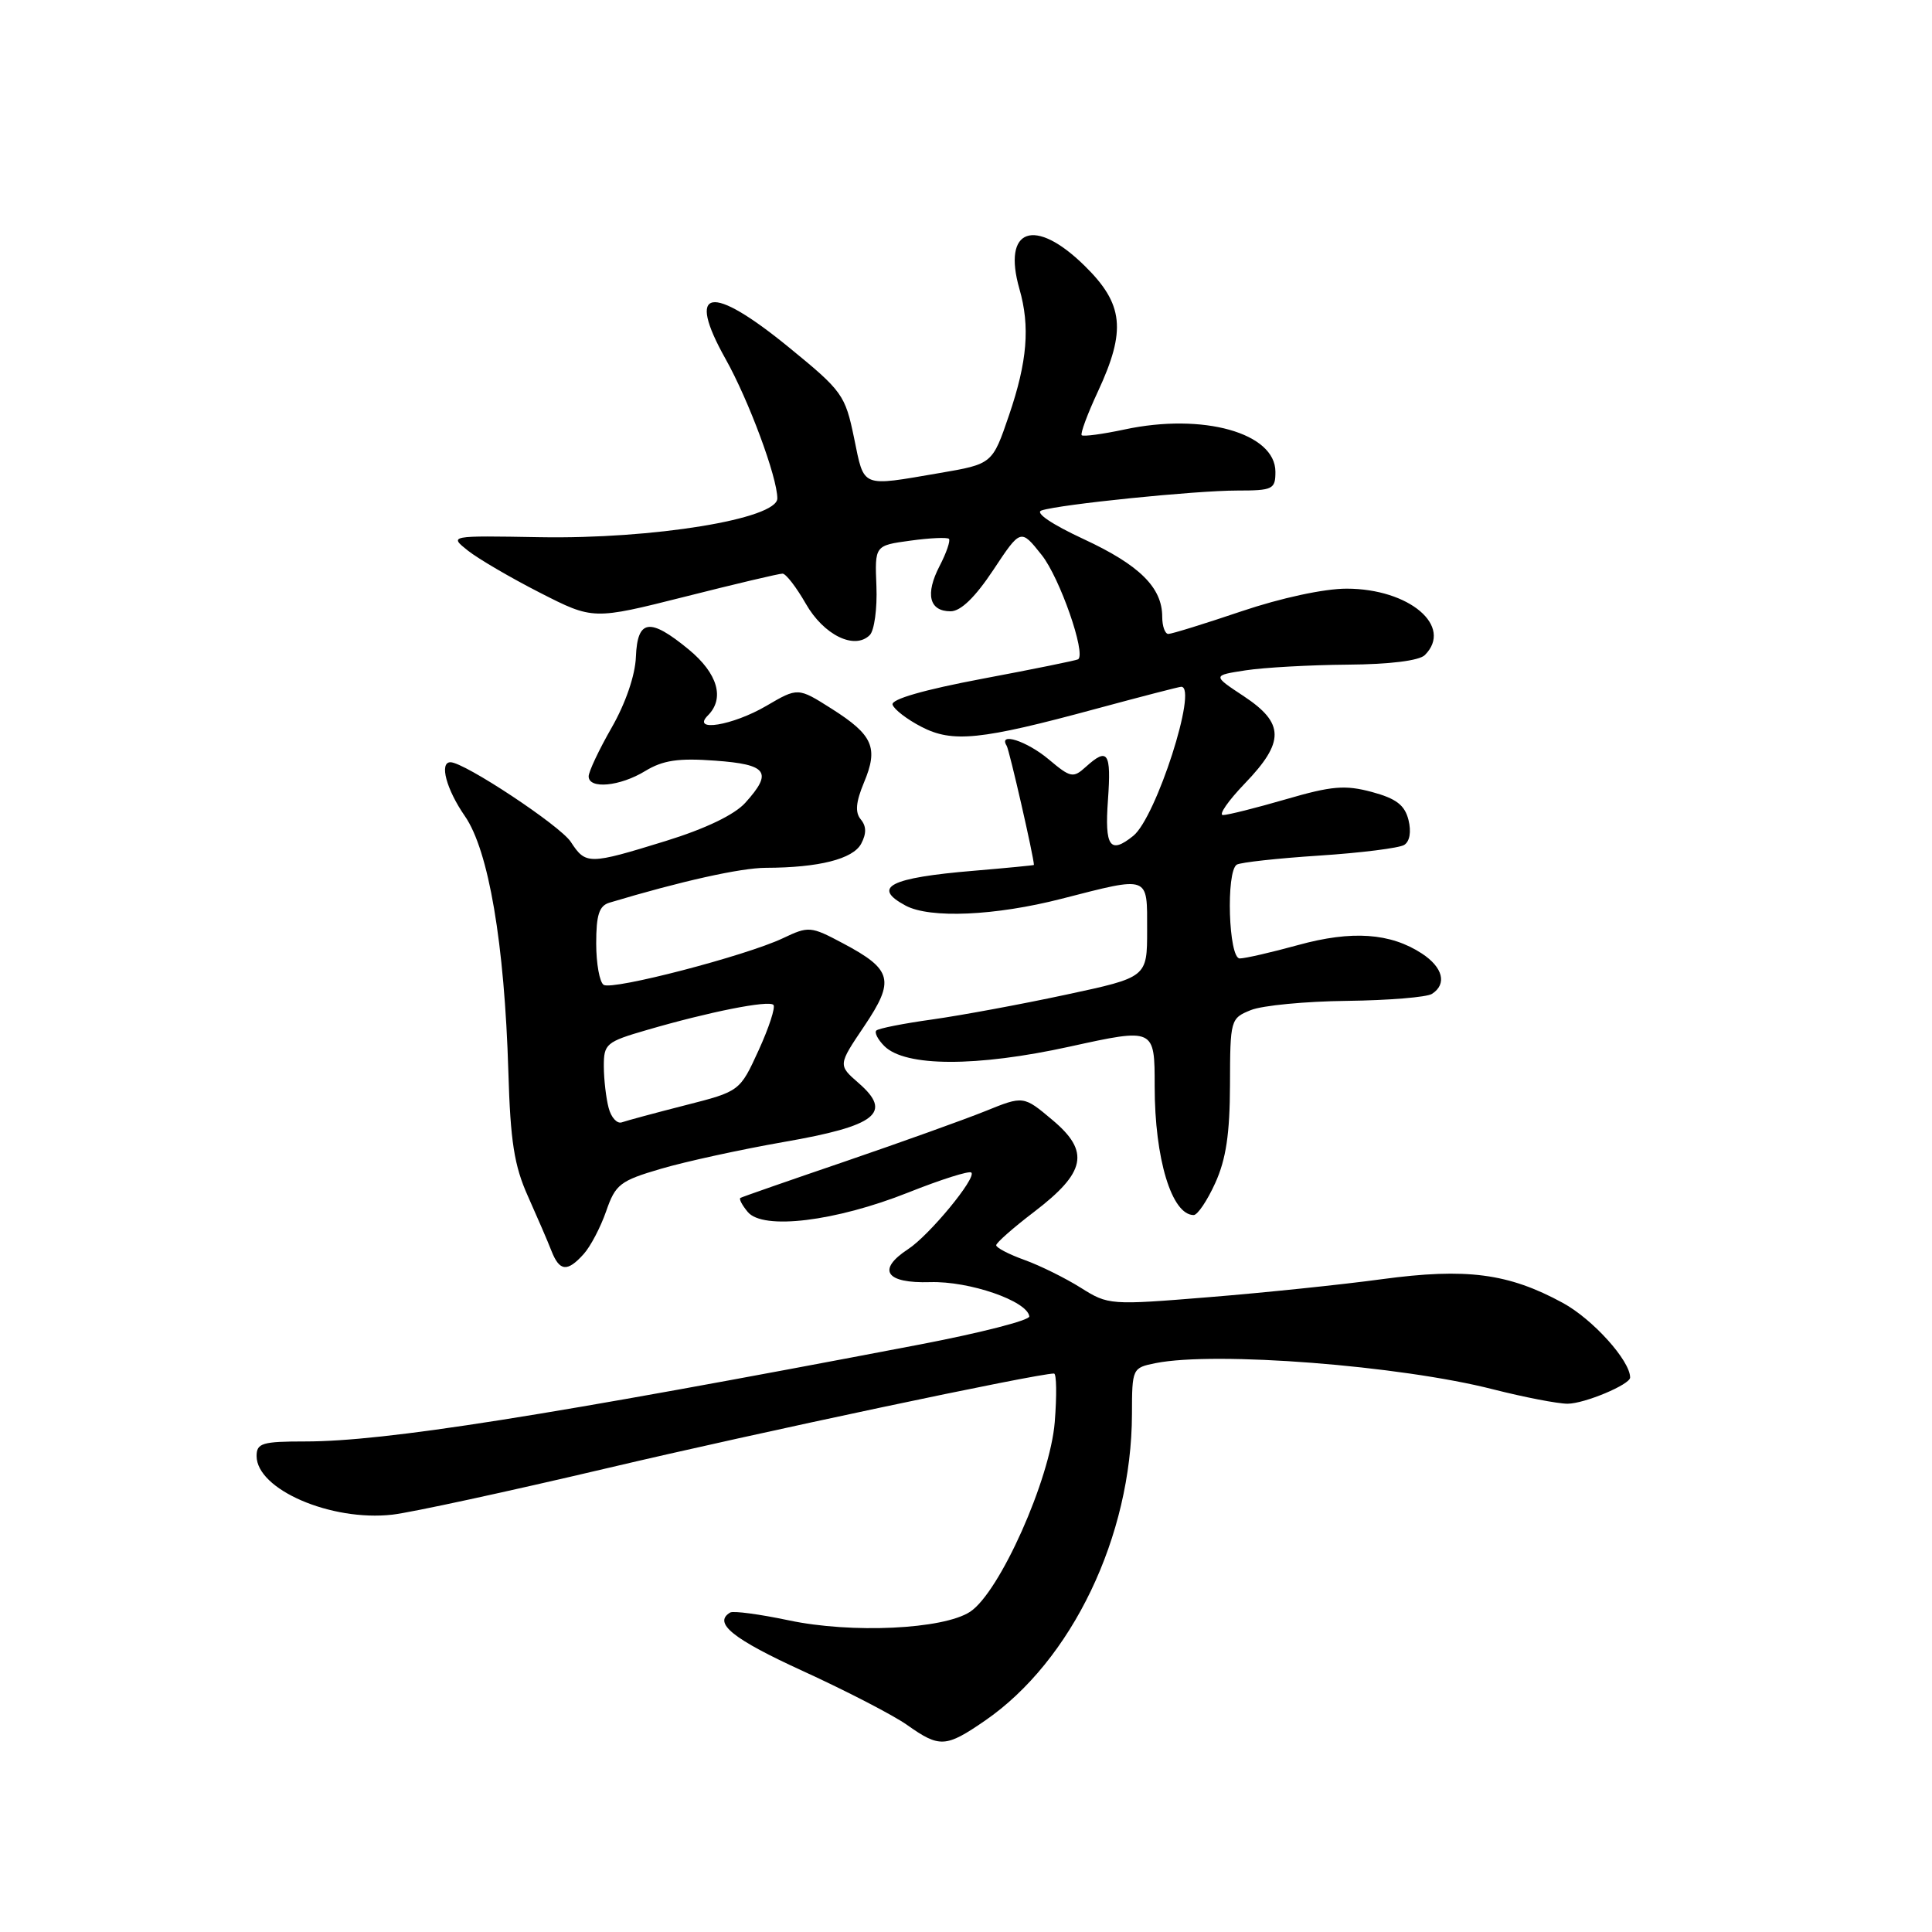 <?xml version="1.0" encoding="UTF-8" standalone="no"?>
<!DOCTYPE svg PUBLIC "-//W3C//DTD SVG 1.1//EN" "http://www.w3.org/Graphics/SVG/1.1/DTD/svg11.dtd" >
<svg xmlns="http://www.w3.org/2000/svg" xmlns:xlink="http://www.w3.org/1999/xlink" version="1.1" viewBox="0 0 256 256">
 <g >
 <path fill="currentColor"
d=" M 130.51 228.00 C 142.03 220.07 149.95 203.55 149.99 187.38 C 150.00 181.32 150.04 181.24 153.13 180.62 C 161.05 179.04 185.53 180.94 197.87 184.10 C 201.97 185.14 206.40 186.00 207.71 186.00 C 209.94 186.00 216.00 183.46 216.00 182.53 C 216.00 180.29 211.05 174.80 207.08 172.64 C 199.86 168.71 194.31 167.99 183.10 169.50 C 177.82 170.22 167.51 171.29 160.20 171.88 C 147.09 172.95 146.85 172.93 143.20 170.63 C 141.16 169.35 137.81 167.69 135.75 166.95 C 133.69 166.21 132.00 165.33 132.00 165.00 C 132.00 164.68 134.25 162.69 137.01 160.59 C 143.89 155.34 144.45 152.59 139.46 148.41 C 135.62 145.18 135.62 145.18 130.56 147.23 C 127.78 148.35 119.42 151.35 112.00 153.89 C 104.58 156.42 98.32 158.60 98.11 158.73 C 97.89 158.85 98.33 159.69 99.08 160.59 C 101.09 163.02 110.70 161.85 120.36 158.01 C 124.68 156.29 128.43 155.10 128.71 155.37 C 129.41 156.08 123.14 163.68 120.34 165.51 C 116.14 168.26 117.35 170.07 123.25 169.89 C 128.44 169.73 136.14 172.39 136.39 174.43 C 136.45 174.94 129.97 176.60 122.00 178.13 C 72.09 187.67 50.99 191.00 40.45 191.00 C 34.75 191.00 34.00 191.22 34.00 192.93 C 34.00 197.36 43.86 201.62 51.99 200.70 C 54.47 200.42 67.30 197.64 80.50 194.53 C 100.44 189.83 137.40 182.00 139.66 182.00 C 140.00 182.00 140.04 184.89 139.76 188.43 C 139.15 196.00 132.46 211.00 128.54 213.57 C 124.98 215.90 112.84 216.47 104.50 214.70 C 100.65 213.89 97.16 213.42 96.75 213.67 C 94.45 215.05 97.10 217.18 106.45 221.45 C 112.19 224.08 118.38 227.28 120.20 228.57 C 124.50 231.61 125.32 231.57 130.51 228.00 Z  M 77.33 166.18 C 78.24 165.18 79.58 162.62 80.32 160.49 C 81.55 156.93 82.16 156.46 87.58 154.87 C 90.84 153.91 98.18 152.31 103.90 151.31 C 116.15 149.18 118.32 147.46 113.77 143.51 C 111.04 141.13 111.04 141.13 114.51 135.98 C 118.61 129.89 118.25 128.47 111.69 124.99 C 107.42 122.72 107.15 122.70 103.74 124.32 C 98.82 126.65 81.19 131.24 79.99 130.50 C 79.45 130.16 79.00 127.69 79.00 125.01 C 79.00 121.23 79.39 120.02 80.75 119.61 C 90.27 116.75 98.15 115.00 101.48 114.99 C 108.50 114.97 113.02 113.83 114.11 111.80 C 114.82 110.46 114.81 109.48 114.06 108.58 C 113.28 107.64 113.40 106.29 114.48 103.69 C 116.42 99.07 115.68 97.39 110.21 93.92 C 105.73 91.08 105.73 91.08 101.53 93.54 C 97.08 96.14 91.55 97.05 93.80 94.80 C 96.06 92.54 95.10 89.23 91.27 86.07 C 86.10 81.81 84.46 82.03 84.26 87.04 C 84.17 89.47 82.89 93.20 81.05 96.41 C 79.37 99.34 78.00 102.25 78.00 102.87 C 78.00 104.60 82.15 104.21 85.50 102.16 C 87.84 100.74 89.88 100.43 94.75 100.79 C 101.70 101.29 102.43 102.31 98.75 106.38 C 97.32 107.96 93.48 109.81 88.20 111.44 C 78.00 114.59 77.62 114.59 75.63 111.55 C 74.22 109.40 61.53 101.00 59.69 101.00 C 58.18 101.00 59.14 104.59 61.60 108.14 C 64.75 112.69 66.85 125.01 67.36 142.00 C 67.63 151.26 68.14 154.47 69.95 158.50 C 71.18 161.25 72.59 164.51 73.07 165.75 C 74.14 168.47 75.17 168.58 77.33 166.18 Z  M 161.03 156.75 C 162.46 153.60 162.96 150.22 162.98 143.73 C 163.00 135.10 163.05 134.93 165.75 133.84 C 167.26 133.23 173.00 132.68 178.50 132.62 C 184.00 132.55 189.06 132.14 189.75 131.69 C 191.76 130.39 191.20 128.18 188.41 126.35 C 184.24 123.62 179.14 123.26 172.02 125.22 C 168.46 126.20 164.97 127.00 164.27 127.00 C 162.79 127.00 162.43 115.47 163.88 114.57 C 164.37 114.27 169.29 113.73 174.81 113.37 C 180.33 113.01 185.40 112.37 186.06 111.96 C 186.80 111.50 187.02 110.22 186.63 108.64 C 186.13 106.67 185.00 105.81 181.78 104.94 C 178.23 103.99 176.48 104.13 170.38 105.91 C 166.42 107.06 162.67 108.00 162.05 108.00 C 161.43 108.00 162.74 106.11 164.96 103.80 C 170.24 98.31 170.21 95.83 164.82 92.26 C 160.64 89.50 160.64 89.50 165.07 88.82 C 167.51 88.45 173.57 88.11 178.55 88.07 C 184.16 88.03 188.06 87.54 188.80 86.80 C 192.61 82.99 186.74 78.01 178.44 78.00 C 175.44 78.00 169.75 79.23 164.50 81.00 C 159.62 82.65 155.26 84.00 154.81 84.00 C 154.37 84.00 154.00 82.98 154.00 81.72 C 154.00 77.85 150.99 74.87 143.60 71.44 C 139.36 69.47 137.10 67.94 138.00 67.64 C 140.42 66.83 158.39 65.00 163.92 65.00 C 168.66 65.00 169.00 64.83 169.00 62.52 C 169.00 57.37 159.40 54.68 149.00 56.91 C 146.09 57.53 143.54 57.87 143.33 57.67 C 143.13 57.46 144.09 54.86 145.47 51.90 C 149.26 43.76 148.89 40.29 143.71 35.21 C 137.09 28.71 132.78 30.25 135.08 38.29 C 136.51 43.25 136.12 47.93 133.71 54.99 C 131.50 61.48 131.50 61.48 124.50 62.68 C 113.97 64.48 114.55 64.72 113.17 58.04 C 111.99 52.33 111.63 51.82 104.55 46.04 C 94.13 37.52 90.85 38.12 96.14 47.56 C 99.21 53.03 103.00 63.25 103.00 66.04 C 103.00 68.76 86.53 71.45 71.50 71.18 C 59.50 70.97 59.50 70.97 62.00 72.96 C 63.38 74.05 67.67 76.56 71.55 78.54 C 78.59 82.13 78.59 82.13 90.74 79.07 C 97.42 77.38 103.25 76.00 103.69 76.01 C 104.14 76.01 105.52 77.81 106.77 79.99 C 109.14 84.15 113.24 86.16 115.25 84.15 C 115.85 83.55 116.25 80.63 116.13 77.67 C 115.91 72.28 115.91 72.28 120.62 71.64 C 123.21 71.28 125.51 71.18 125.74 71.40 C 125.96 71.63 125.41 73.25 124.50 75.00 C 122.57 78.73 123.12 81.00 125.96 81.00 C 127.30 81.00 129.21 79.15 131.62 75.52 C 135.25 70.04 135.25 70.04 138.03 73.54 C 140.42 76.54 143.93 86.61 142.86 87.36 C 142.66 87.50 136.97 88.66 130.21 89.93 C 122.41 91.40 118.04 92.66 118.27 93.37 C 118.46 93.99 120.17 95.31 122.06 96.29 C 126.21 98.45 129.89 98.08 145.27 93.91 C 151.19 92.31 156.25 91.00 156.52 91.00 C 158.76 91.00 153.19 108.31 150.17 110.75 C 147.08 113.24 146.36 112.21 146.81 106.00 C 147.26 99.68 146.79 98.98 143.87 101.62 C 142.20 103.13 141.86 103.06 138.96 100.62 C 136.07 98.19 132.23 96.95 133.39 98.82 C 133.75 99.41 136.99 113.57 137.00 114.61 C 137.00 114.66 133.41 115.01 129.03 115.38 C 117.90 116.31 115.45 117.56 120.00 120.00 C 123.23 121.73 131.87 121.35 140.67 119.09 C 152.42 116.08 152.00 115.93 152.00 123.25 C 152.00 129.50 152.00 129.50 141.25 131.80 C 135.34 133.07 127.38 134.54 123.56 135.08 C 119.74 135.61 116.40 136.27 116.12 136.55 C 115.84 136.82 116.32 137.75 117.18 138.61 C 119.95 141.37 129.37 141.40 141.75 138.68 C 153.00 136.21 153.00 136.21 153.00 143.95 C 153.00 153.54 155.26 161.00 158.17 161.00 C 158.68 161.00 159.97 159.09 161.03 156.75 Z  M 80.65 146.81 C 80.31 145.54 80.02 143.07 80.01 141.32 C 80.00 138.31 80.30 138.05 85.75 136.47 C 93.98 134.07 101.84 132.51 102.48 133.15 C 102.78 133.45 101.90 136.15 100.53 139.15 C 98.03 144.61 98.03 144.61 90.77 146.46 C 86.77 147.48 83.00 148.50 82.38 148.72 C 81.77 148.93 80.98 148.08 80.65 146.81 Z "/>
</g>
</svg>